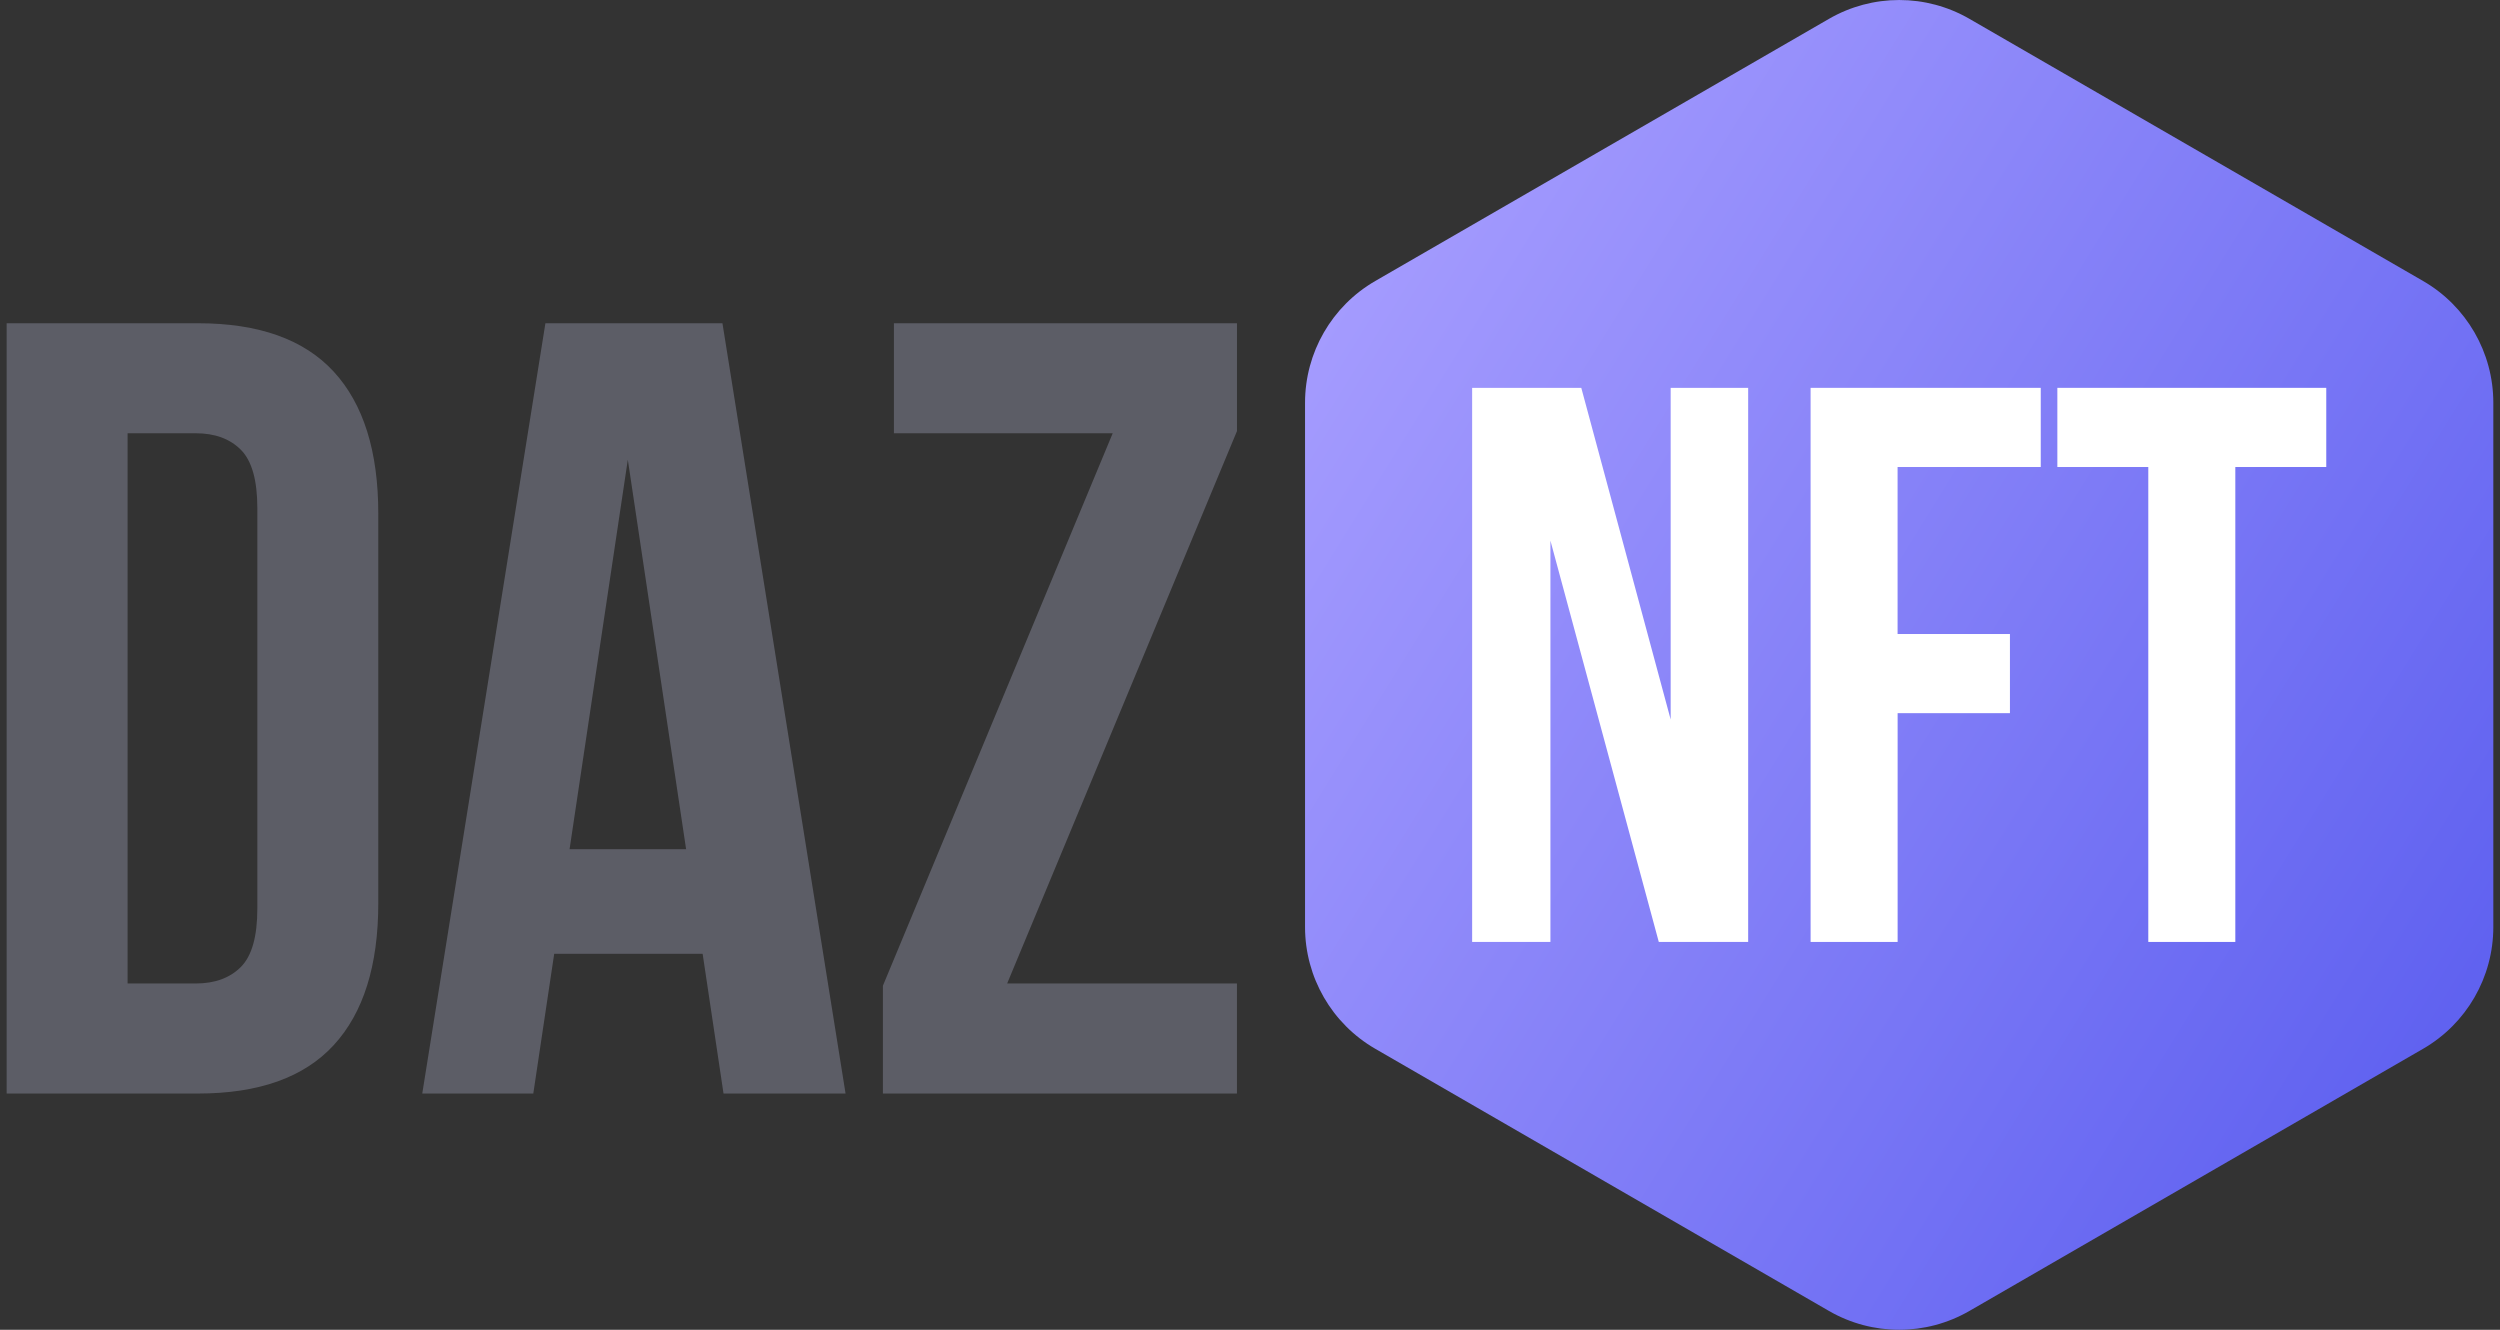 <svg width="188" height="100" viewBox="0 0 188 100" fill="none" xmlns="http://www.w3.org/2000/svg">
<rect x="0" y="0" width="188" height="100" fill="#333333" stroke="none"/>
<path d="M98.139 30.287V69.713C98.139 73.491 100.153 76.981 103.421 78.869L137.537 98.583C140.805 100.471 144.832 100.471 148.1 98.583L182.216 78.869C185.484 76.981 187.498 73.489 187.498 69.713V30.287C187.498 26.509 185.484 23.019 182.216 21.131L148.103 1.417C144.835 -0.471 140.807 -0.471 137.539 1.417L103.421 21.131C100.153 23.019 98.139 26.509 98.139 30.287Z" fill="url(#paint0_linear_5_135)"/>
<path d="M0.5 24.308H14.887C19.462 24.308 22.865 25.523 25.097 27.949C27.33 30.378 28.447 33.935 28.447 38.625V67.919C28.447 72.609 27.33 76.166 25.097 78.593C22.865 81.022 19.46 82.234 14.887 82.234H0.5V24.308ZM9.595 32.581V73.958H14.721C16.153 73.958 17.285 73.544 18.112 72.717C18.938 71.89 19.352 70.427 19.352 68.33V38.209C19.352 36.114 18.938 34.652 18.112 33.822C17.285 32.995 16.156 32.581 14.721 32.581H9.595Z" fill="#5C5D66"/>
<path d="M63.586 82.234H54.409L52.838 71.724H41.676L40.104 82.234H31.754L41.015 24.308H54.328L63.586 82.234ZM42.831 63.861H51.595L47.212 34.568L42.831 63.861Z" fill="#5C5D66"/>
<path d="M93.021 24.308V32.418L75.738 73.958H93.018V82.234H66.395V74.124L83.675 32.584H67.222V24.308H93.021Z" fill="#5C5D66"/>
<path d="M116.592 40.655V70.834H110.705V29.166H118.913L125.634 54.107V29.166H131.462V70.834H124.741L116.592 40.655Z" fill="white"/>
<path d="M142.701 47.678H151.147V53.63H142.701V70.834H136.157V29.166H153.464V35.119H142.698V47.678H142.701Z" fill="white"/>
<path d="M154.713 29.166H174.935V35.119H168.096V70.834H161.552V35.119H154.713V29.166Z" fill="white"/>
<defs>
<linearGradient id="paint0_linear_5_135" x1="100.219" y1="23.593" x2="185.884" y2="76.605" gradientUnits="userSpaceOnUse">
<stop offset="6.81957e-07" stop-color="#A49BFE"/>
<stop offset="1" stop-color="#5F61F0"/>
</linearGradient>
</defs>
</svg>
